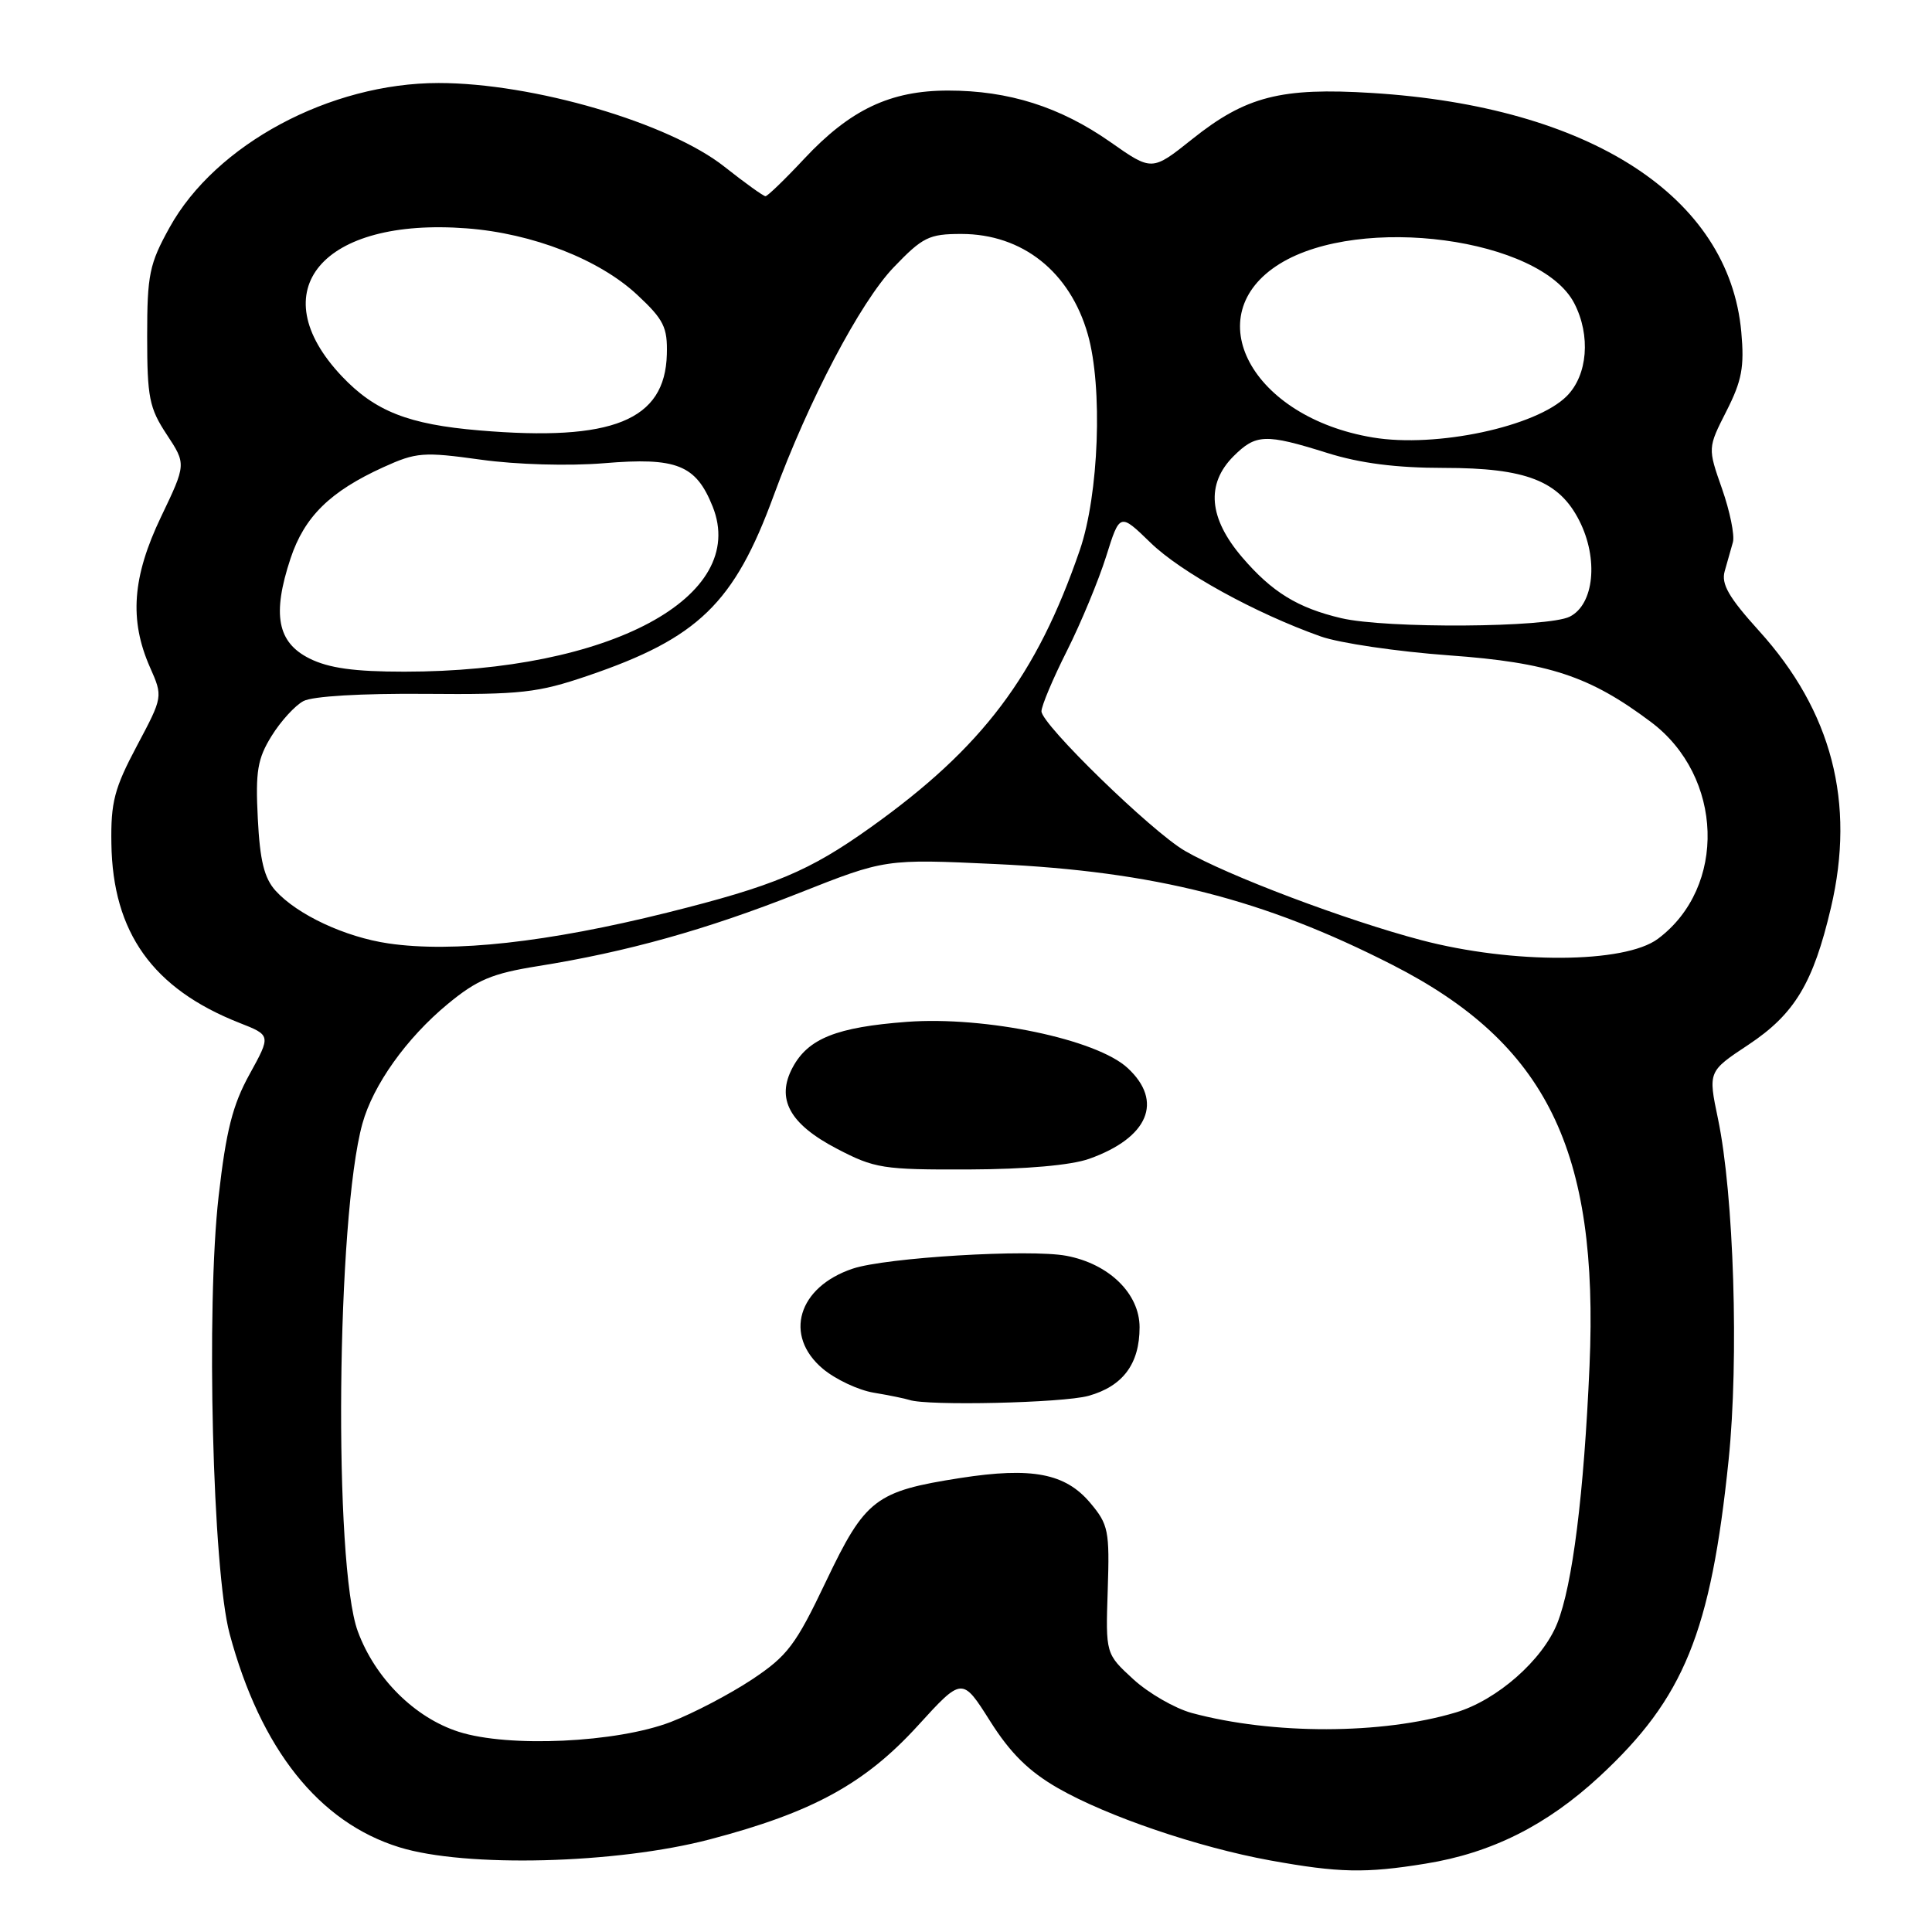 <?xml version="1.0" encoding="UTF-8" standalone="no"?>
<!DOCTYPE svg PUBLIC "-//W3C//DTD SVG 1.1//EN" "http://www.w3.org/Graphics/SVG/1.1/DTD/svg11.dtd" >
<svg xmlns="http://www.w3.org/2000/svg" xmlns:xlink="http://www.w3.org/1999/xlink" version="1.1" viewBox="0 0 256 256">
 <g >
 <path fill="currentColor"
d=" M 188.91 246.94 C 197.65 245.53 204.96 241.86 211.96 235.38 C 223.14 225.02 226.69 216.33 229.05 193.45 C 230.43 180.07 229.75 158.31 227.64 148.24 C 226.33 141.97 226.33 141.97 231.68 138.43 C 237.80 134.36 240.26 130.28 242.61 120.27 C 245.88 106.36 242.74 94.25 233.07 83.58 C 229.06 79.15 228.05 77.38 228.53 75.69 C 228.88 74.48 229.37 72.75 229.62 71.84 C 229.87 70.92 229.22 67.74 228.18 64.77 C 226.28 59.36 226.28 59.36 228.76 54.48 C 230.81 50.44 231.15 48.63 230.73 43.98 C 229.10 26.04 210.67 14.11 181.80 12.32 C 169.74 11.57 165.08 12.76 157.98 18.43 C 152.64 22.69 152.64 22.69 147.13 18.82 C 140.47 14.16 133.67 12.00 125.63 12.00 C 117.97 12.00 112.66 14.52 106.56 21.04 C 104.01 23.77 101.70 26.00 101.43 26.00 C 101.16 26.00 98.71 24.24 95.99 22.09 C 88.64 16.27 70.62 11.00 58.12 11.00 C 43.72 11.00 28.56 19.13 22.47 30.14 C 19.79 34.98 19.50 36.38 19.50 44.57 C 19.50 52.66 19.78 54.07 22.09 57.57 C 24.68 61.50 24.68 61.50 21.34 68.48 C 17.53 76.44 17.11 82.15 19.87 88.41 C 21.60 92.32 21.60 92.32 18.13 98.85 C 15.15 104.46 14.67 106.30 14.76 111.78 C 14.93 123.57 20.25 131.01 31.71 135.53 C 35.91 137.18 35.91 137.18 33.07 142.34 C 30.82 146.41 29.96 149.82 28.97 158.50 C 27.29 173.19 28.17 208.10 30.43 216.50 C 34.53 231.76 42.25 241.47 52.91 244.77 C 61.68 247.49 81.70 246.98 94.08 243.72 C 107.67 240.15 114.61 236.35 121.63 228.65 C 127.50 222.21 127.50 222.21 131.19 228.05 C 133.88 232.31 136.31 234.71 140.19 236.94 C 146.72 240.68 158.77 244.78 168.33 246.52 C 177.40 248.16 180.94 248.24 188.91 246.94 Z  M 60.78 229.47 C 54.94 227.60 49.70 222.38 47.41 216.16 C 44.17 207.36 44.59 161.28 48.02 148.89 C 49.44 143.76 53.86 137.56 59.31 133.05 C 63.22 129.82 65.20 128.99 71.25 128.02 C 83.04 126.14 93.57 123.20 105.81 118.36 C 117.31 113.81 117.31 113.81 131.91 114.49 C 153.02 115.48 167.43 119.14 184.50 127.85 C 204.93 138.27 211.87 152.39 210.62 181.00 C 209.88 197.99 208.37 210.04 206.34 215.11 C 204.39 219.98 198.36 225.28 192.90 226.91 C 183.12 229.84 168.65 229.87 157.92 226.98 C 155.68 226.37 152.19 224.36 150.17 222.51 C 146.50 219.14 146.50 219.14 146.78 210.68 C 147.04 202.83 146.87 202.00 144.47 199.15 C 141.17 195.22 136.74 194.37 127.27 195.84 C 115.99 197.60 114.66 198.62 109.45 209.54 C 105.43 217.99 104.35 219.41 99.63 222.55 C 96.71 224.48 91.89 227.01 88.91 228.16 C 81.75 230.92 67.38 231.59 60.78 229.47 Z  M 144.22 184.96 C 148.79 183.69 151.00 180.72 151.00 175.87 C 151.00 171.41 146.95 167.46 141.30 166.40 C 136.44 165.48 117.39 166.63 113.00 168.10 C 105.73 170.53 103.80 176.97 109.03 181.37 C 110.70 182.77 113.73 184.20 115.78 184.54 C 117.83 184.88 119.95 185.32 120.50 185.50 C 122.88 186.31 140.83 185.90 144.22 184.96 Z  M 144.32 153.55 C 152.16 150.76 154.20 145.94 149.42 141.52 C 145.32 137.71 130.57 134.63 120.18 135.40 C 110.86 136.10 107.09 137.60 105.03 141.44 C 102.80 145.60 104.61 148.93 110.87 152.20 C 115.90 154.83 116.97 155.00 128.36 154.96 C 135.96 154.93 141.93 154.40 144.32 153.55 Z  M 188.32 124.57 C 178.37 121.95 162.61 116.00 157.00 112.74 C 152.58 110.17 138.00 95.98 138.00 94.25 C 138.00 93.53 139.52 89.92 141.38 86.23 C 143.24 82.53 145.57 76.90 146.57 73.73 C 148.38 67.96 148.38 67.96 152.44 71.90 C 156.46 75.82 166.32 81.25 175.00 84.33 C 177.47 85.21 185.14 86.34 192.03 86.84 C 205.22 87.79 210.65 89.58 218.76 95.67 C 228.37 102.88 228.84 117.56 219.68 124.40 C 215.28 127.68 200.43 127.76 188.32 124.57 Z  M 51.48 125.01 C 45.73 124.17 39.40 121.21 36.51 118.02 C 35.01 116.35 34.44 114.04 34.16 108.45 C 33.84 102.20 34.12 100.54 35.98 97.53 C 37.19 95.57 39.09 93.49 40.20 92.90 C 41.40 92.25 47.90 91.87 56.36 91.94 C 69.04 92.05 71.26 91.80 77.89 89.54 C 92.52 84.56 97.29 79.94 102.52 65.66 C 107.13 53.09 113.98 40.06 118.40 35.44 C 122.26 31.41 123.10 31.00 127.38 31.00 C 135.47 31.00 141.78 36.01 144.14 44.30 C 146.14 51.30 145.61 65.54 143.08 72.89 C 137.36 89.54 130.17 99.07 115.38 109.62 C 107.22 115.45 102.58 117.39 88.40 120.93 C 72.58 124.87 59.99 126.26 51.48 125.01 Z  M 41.00 87.25 C 36.74 85.12 36.04 81.41 38.50 73.99 C 40.34 68.46 43.74 65.12 50.79 61.91 C 55.17 59.92 56.08 59.85 63.73 60.91 C 68.45 61.57 75.39 61.76 80.02 61.38 C 89.67 60.57 92.22 61.59 94.43 67.12 C 99.23 79.11 80.76 89.00 53.57 89.00 C 46.94 89.00 43.56 88.53 41.00 87.25 Z  M 177.72 81.91 C 171.95 80.55 168.55 78.46 164.60 73.85 C 160.16 68.66 159.77 64.14 163.45 60.45 C 166.41 57.50 167.67 57.45 175.84 60.01 C 180.23 61.39 185.00 62.00 191.34 62.00 C 202.22 62.00 206.59 63.71 209.27 69.00 C 211.83 74.05 211.23 80.09 208.00 81.71 C 205.10 83.17 183.68 83.31 177.72 81.91 Z  M 181.92 57.97 C 165.82 55.30 158.57 41.76 169.58 34.95 C 180.27 28.35 204.13 31.55 208.60 40.19 C 210.80 44.45 210.38 49.71 207.60 52.49 C 203.55 56.54 190.32 59.37 181.92 57.97 Z  M 63.50 57.03 C 54.11 56.24 49.69 54.49 45.31 49.87 C 34.53 38.48 42.71 28.79 61.86 30.26 C 70.56 30.92 79.40 34.37 84.43 39.06 C 87.95 42.34 88.46 43.36 88.36 46.95 C 88.13 55.71 81.18 58.53 63.50 57.03 Z "/>
</g>
</svg>